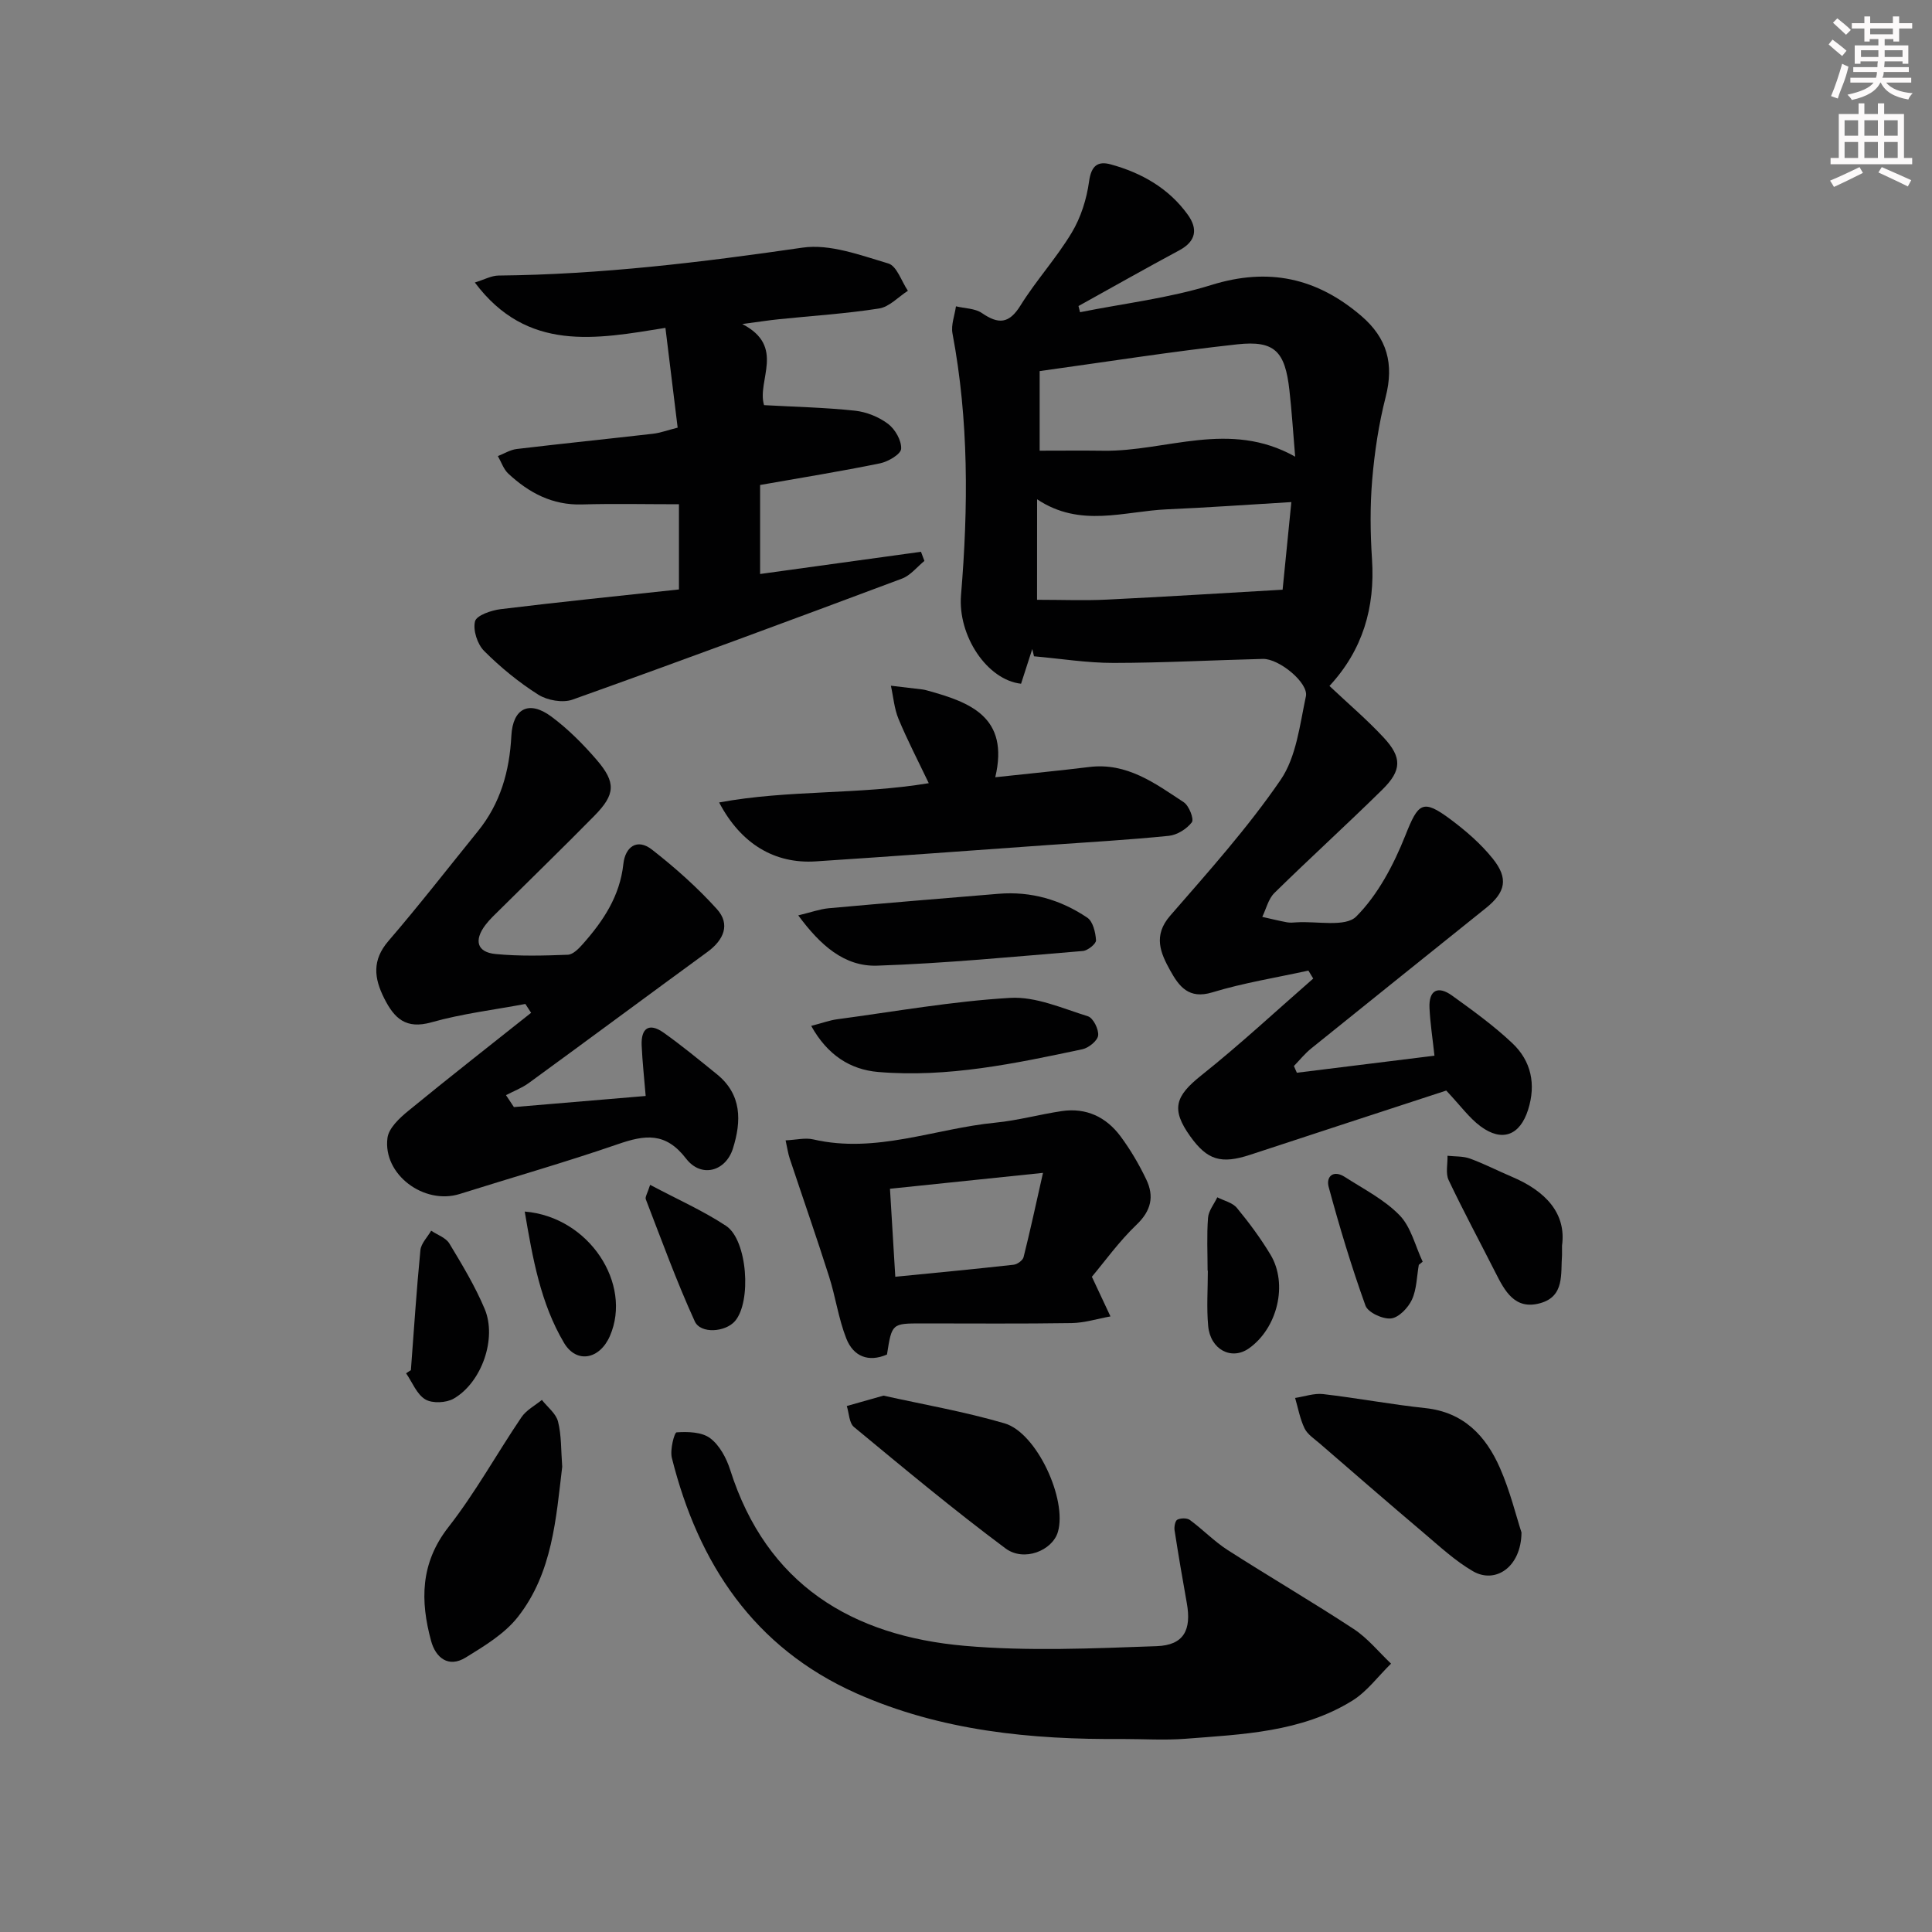 <svg enable-background="new 0 0 400 400" viewBox="0 0 400 400" xmlns="http://www.w3.org/2000/svg"><rect x="0" y="0" width="400" height="400" fill="#808080" stroke="none"/><g fill="#010102"><path d="m299.43 225.79c-13.18 4.31-26.87 8.77-40.55 13.28-6.05 1.99-8.91 1.16-12.47-3.83-4-5.6-3.1-8.29 2.29-12.58 7.99-6.36 15.49-13.34 23.19-20.06-.33-.55-.67-1.1-1-1.65-6.64 1.46-13.41 2.53-19.9 4.51-4.88 1.49-6.89-1.26-8.69-4.49-2.03-3.65-3.62-7.25-.03-11.38 7.93-9.13 16.06-18.19 22.87-28.13 3.25-4.75 3.97-11.38 5.23-17.29.6-2.79-5.57-7.83-8.89-7.75-10.31.25-20.61.82-30.92.83-5.49.01-10.99-.89-16.48-1.37-.12-.5-.24-1-.36-1.51-.78 2.41-1.56 4.82-2.32 7.19-7.06-.79-13.13-9.96-12.43-18.37 1.51-18.12 1.62-36.19-1.77-54.16-.33-1.76.46-3.73.72-5.61 1.81.44 3.94.41 5.38 1.4 3.42 2.34 5.61 2.25 7.98-1.57 3.24-5.21 7.45-9.82 10.61-15.08 1.89-3.14 3.09-6.95 3.59-10.6.44-3.22 1.76-4.28 4.47-3.54 6.39 1.75 12.01 4.93 15.96 10.41 2.1 2.91 1.78 5.49-1.74 7.38-7.01 3.76-13.93 7.69-20.88 11.54.11.43.22.86.32 1.28 9.07-1.82 18.38-2.9 27.17-5.63 11.85-3.69 21.83-1.49 31.03 6.37 5.42 4.63 6.82 9.99 5.08 16.8-1.43 5.59-2.3 11.38-2.79 17.14-.46 5.46-.4 11.01-.04 16.48.65 9.98-1.91 18.77-8.81 26.22 3.91 3.69 7.8 6.99 11.24 10.7 3.81 4.1 3.74 6.79-.28 10.75-7.35 7.24-15 14.18-22.36 21.41-1.25 1.23-1.7 3.28-2.51 4.95 1.7.38 3.39.8 5.1 1.12.64.12 1.33.06 1.99.01 4.24-.28 10.11 1.06 12.37-1.21 4.5-4.52 7.75-10.72 10.16-16.77 2.67-6.73 3.55-7.67 9.37-3.33 3.17 2.37 6.26 5.04 8.72 8.11 3.31 4.11 2.68 6.96-1.4 10.24-12.06 9.69-24.15 19.36-36.19 29.08-1.31 1.06-2.39 2.41-3.57 3.63.2.46.41.93.61 1.39 9.41-1.17 18.82-2.33 28.49-3.53-.37-3.47-.88-6.67-1.03-9.89-.17-3.71 1.77-4.65 4.67-2.56 4.3 3.1 8.65 6.24 12.49 9.87 3.91 3.69 4.92 8.51 3.26 13.76-1.68 5.31-5.36 6.76-9.84 3.45-2.32-1.71-4.1-4.21-7.11-7.41zm-84.18-132.48c4.62 0 8.89-.05 13.17.01 13.02.2 26.09-6.45 39.73 1.23-.44-5.24-.71-9.51-1.19-13.76-.9-8.05-3.05-10.34-10.79-9.5-13.62 1.49-27.16 3.64-40.92 5.54zm-.54 30.87c5.25 0 9.89.19 14.5-.04 11.93-.58 23.86-1.33 36.34-2.05.5-5 1.12-11.21 1.81-18.14-8.93.53-17.32 1.14-25.73 1.5-8.9.39-17.96 3.9-26.91-2.08-.01 7.43-.01 13.98-.01 20.81z"/><path d="m191.39 116.13c-1.53 1.25-2.88 3-4.63 3.66-22.69 8.49-45.41 16.91-68.23 25.06-2.02.72-5.2.16-7.07-1.02-4.05-2.56-7.84-5.67-11.23-9.06-1.4-1.4-2.34-4.32-1.88-6.13.31-1.24 3.36-2.28 5.3-2.52 12.19-1.49 24.42-2.73 36.92-4.08 0-6.54 0-12.59 0-17.64-6.88 0-13.49-.15-20.09.04-6.11.18-10.95-2.4-15.22-6.36-1-.92-1.47-2.42-2.18-3.65 1.3-.51 2.56-1.31 3.91-1.47 9.4-1.12 18.82-2.08 28.23-3.16 1.46-.17 2.88-.7 5.08-1.26-.82-6.69-1.64-13.36-2.53-20.66-14.34 2.32-28.61 5.11-39.46-9.39 2.01-.62 3.45-1.43 4.9-1.44 21.15-.21 42.04-2.74 62.95-5.78 5.67-.82 11.98 1.57 17.76 3.28 1.76.52 2.72 3.7 4.05 5.65-1.98 1.27-3.84 3.34-5.97 3.67-6.88 1.08-13.86 1.51-20.8 2.23-1.97.2-3.93.51-7.52.99 9.06 4.67 2.96 11.69 4.51 16.79 6.49.36 12.69.49 18.84 1.15 2.38.26 4.95 1.3 6.85 2.74 1.46 1.11 2.8 3.46 2.69 5.16-.07 1.12-2.69 2.65-4.37 3-8.12 1.66-16.31 2.98-24.83 4.48v18.43c11.26-1.55 22.28-3.08 33.31-4.6.24.64.48 1.27.71 1.89z"/><path d="m108.77 207.86c-6.5 1.22-13.12 2.01-19.45 3.8-5.3 1.5-7.69-.83-9.77-4.96-2.12-4.2-2.55-7.91.88-11.89 6.37-7.4 12.36-15.12 18.51-22.71 4.67-5.76 6.55-12.43 6.93-19.75.3-5.72 3.67-7.41 8.28-3.99 3.44 2.55 6.54 5.67 9.35 8.92 4.08 4.74 3.92 7.18-.43 11.61-6.42 6.53-13 12.91-19.5 19.36-1.06 1.05-2.18 2.08-3.08 3.27-2.41 3.2-1.72 5.63 2.11 6 4.95.48 9.98.34 14.96.15 1.07-.04 2.26-1.26 3.09-2.2 4.24-4.78 7.69-9.93 8.41-16.59.38-3.53 2.83-5.39 5.92-2.98 4.78 3.73 9.38 7.82 13.44 12.31 2.85 3.15 1.43 6.4-1.93 8.86-12.35 9.02-24.64 18.14-37 27.15-1.43 1.04-3.15 1.69-4.73 2.52.55.82 1.09 1.65 1.64 2.47 8.96-.75 17.92-1.51 27.28-2.3-.3-3.69-.68-7.06-.83-10.45-.16-3.56 1.5-4.81 4.54-2.66 3.79 2.68 7.38 5.66 11 8.58 5.23 4.22 5.14 9.74 3.35 15.42-1.49 4.72-6.56 6.16-9.7 2.07-4.26-5.54-8.53-4.91-14.12-2.98-10.81 3.73-21.82 6.87-32.74 10.31-7.39 2.32-15.94-4.04-14.96-11.6.26-2.02 2.47-4.1 4.27-5.57 8.4-6.89 16.97-13.58 25.47-20.34-.39-.6-.79-1.21-1.19-1.83z"/><path d="m232.38 360.04c-18.9.15-37.58-1.68-55.05-9.44-21.22-9.44-32.75-26.86-38.23-48.76-.42-1.67.51-5.26.99-5.29 2.32-.16 5.22-.08 6.94 1.21 1.95 1.46 3.38 4.14 4.15 6.57 7.54 23.72 25.18 34.37 48.53 36.42 13.16 1.15 26.52.54 39.77.07 5.64-.2 7.24-3.37 6.23-8.95-.9-5.01-1.75-10.02-2.53-15.05-.11-.72.13-1.97.58-2.19.71-.35 2-.37 2.6.07 2.68 1.97 5.02 4.42 7.8 6.21 8.65 5.55 17.54 10.73 26.13 16.37 2.89 1.9 5.16 4.74 7.71 7.16-2.66 2.59-4.95 5.77-8.04 7.68-10.57 6.53-22.7 6.95-34.62 7.88-4.28.32-8.63.04-12.96.04z"/><path d="m226.06 264.34c1.61 3.44 2.73 5.82 3.85 8.21-2.69.48-5.38 1.34-8.07 1.38-10.31.16-20.62.07-30.94.07-6.25 0-6.25 0-7.26 6.44-3.85 1.67-6.96.39-8.42-3.31-1.62-4.11-2.22-8.61-3.57-12.84-2.6-8.17-5.43-16.27-8.14-24.41-.35-1.04-.5-2.15-.86-3.78 2.2-.1 4.06-.59 5.72-.2 12.99 3.01 25.19-2.25 37.76-3.47 4.6-.45 9.11-1.71 13.7-2.39 5.06-.75 9.2 1.23 12.17 5.23 2.06 2.78 3.84 5.82 5.33 8.94 1.65 3.45 1.04 6.43-2.01 9.34-3.65 3.49-6.64 7.68-9.26 10.79zm-41.8-18.22c.38 6.26.72 11.97 1.1 18.22 8.42-.83 16.46-1.59 24.5-2.49.76-.08 1.89-.9 2.06-1.57 1.34-5.33 2.5-10.7 4.02-17.45-11.43 1.19-21.24 2.21-31.68 3.29z"/><path d="m206.06 160.92c7.27-.79 13.37-1.37 19.45-2.12 7.82-.97 13.65 3.39 19.58 7.3 1.09.72 2.16 3.49 1.67 4.14-1.04 1.38-3.04 2.63-4.76 2.81-8.43.85-16.89 1.33-25.35 1.93-15.92 1.13-31.84 2.32-47.76 3.36-8.47.55-15.48-3.58-20-12.2 14.37-2.66 28.78-1.56 43.4-3.99-2.24-4.69-4.44-8.92-6.26-13.3-.89-2.14-1.07-4.58-1.58-6.88 2.19.26 4.39.52 6.58.78.33.04.65.13.98.22 8.84 2.43 17 5.46 14.05 17.95z"/><path d="m315.01 317.29c-.07 7.17-5.41 10.71-10.06 8.01-3.68-2.14-6.89-5.13-10.17-7.91-7.22-6.11-14.37-12.32-21.52-18.51-1.13-.98-2.54-1.88-3.16-3.14-.95-1.96-1.34-4.19-1.96-6.31 1.93-.29 3.92-1.01 5.79-.8 7.07.82 14.08 2.15 21.15 2.9 7.94.84 12.55 5.74 15.47 12.4 2.11 4.81 3.36 9.99 4.46 13.36z"/><path d="m116.4 303.68c-1.28 10.62-1.99 21.94-9.18 31.09-2.74 3.49-6.91 6-10.78 8.39-3.61 2.23-6.25.04-7.19-3.44-2.25-8.28-2.24-16.07 3.57-23.52 5.6-7.16 10.03-15.23 15.15-22.79 1-1.47 2.79-2.4 4.22-3.57 1.16 1.48 2.92 2.81 3.34 4.47.73 2.86.61 5.93.87 9.37z"/><path d="m182.91 288.95c8.12 1.81 16.74 3.3 25.08 5.74 6.68 1.96 13.01 15.81 11.03 22.5-1.13 3.82-7 6.25-10.84 3.39-10.74-8-21.04-16.59-31.37-25.13-1.01-.83-1.02-2.87-1.49-4.35 2.27-.64 4.54-1.28 7.59-2.15z"/><path d="m165.27 189.52c2.66-.64 4.48-1.31 6.33-1.48 11.71-1.06 23.42-2.03 35.14-2.99 6.71-.56 12.89 1.24 18.38 4.95 1.17.79 1.7 3.05 1.8 4.68.04.71-1.7 2.12-2.71 2.21-14.19 1.17-28.39 2.56-42.61 3.04-6.82.22-11.79-4.26-16.33-10.41z"/><path d="m167.95 212.4c2.45-.64 3.85-1.16 5.3-1.36 11.96-1.6 23.89-3.74 35.9-4.44 5.29-.31 10.81 2.17 16.09 3.81 1.09.34 2.26 2.68 2.12 3.97-.12 1.08-1.95 2.57-3.24 2.85-13.95 2.96-27.96 5.93-42.32 4.71-5.71-.49-10.46-3.44-13.85-9.54z"/><path d="m323.4 257.9c0 1.59.01 1.76 0 1.92-.3 3.9.58 8.58-4.52 9.99-5.23 1.46-7.33-2.5-9.27-6.35-3.23-6.38-6.62-12.67-9.68-19.12-.67-1.41-.19-3.36-.24-5.05 1.56.17 3.22.06 4.65.58 2.96 1.08 5.77 2.54 8.68 3.77 6.93 2.93 11.31 7.54 10.38 14.26z"/><path d="m85.07 283.68c.63-8.28 1.16-16.58 1.97-24.84.14-1.41 1.46-2.7 2.23-4.04 1.28.87 3.04 1.45 3.77 2.66 2.65 4.39 5.33 8.84 7.31 13.55 2.57 6.12-.63 15.22-6.4 18.55-1.55.9-4.42 1.04-5.88.18-1.78-1.05-2.7-3.54-3.99-5.41.32-.23.65-.44.99-.65z"/><path d="m134.6 245.31c5.63 2.99 10.94 5.34 15.72 8.49 4.44 2.94 5.31 15.71 1.85 19.72-1.96 2.28-7.12 2.71-8.33.04-3.76-8.24-6.86-16.79-10.13-25.25-.19-.47.33-1.22.89-3z"/><path d="m250.02 263.08c0-3.65-.19-7.32.09-10.95.11-1.46 1.25-2.83 1.92-4.24 1.37.71 3.14 1.09 4.05 2.19 2.53 3.06 4.91 6.28 6.96 9.68 3.67 6.1 1.44 15.24-4.47 19.41-3.59 2.53-7.98.27-8.43-4.64-.35-3.78-.07-7.63-.07-11.44-.02-.01-.03-.01-.05-.01z"/><path d="m108.64 250.84c13.36 1.1 22.31 14.99 17.64 25.75-2.11 4.86-6.91 5.81-9.51 1.43-4.84-8.18-6.48-17.43-8.13-27.18z"/><path d="m293.75 261.87c-.43 2.43-.43 5.06-1.43 7.22-.78 1.68-2.72 3.71-4.33 3.88-1.71.18-4.76-1.23-5.28-2.65-2.9-8.06-5.38-16.29-7.62-24.56-.59-2.18.97-3.61 3.33-2.09 3.9 2.51 8.2 4.69 11.36 7.95 2.37 2.44 3.23 6.35 4.77 9.6-.27.23-.54.44-.8.65z"/></g><path d="m378.6 9.2.8-1c.9.7 1.9 1.4 2.9 2.3l-.9 1.1c-1.1-.9-2-1.7-2.8-2.4zm.5 10.7c.9-2.1 1.6-4.3 2.3-6.7.4.2.8.4 1.3.6-.7 3.1-1.5 4.3-2.2 6.6zm.4-15.2.9-.9c1 .8 2 1.6 2.8 2.4l-1 1c-1-.9-1.9-1.8-2.7-2.5zm12.5-1.3h1.2v1.4h2.7v1.1h-2.7v2.7h-1.2v-.5h-1.8v1.3h4.9v3.8h-1.2v-.5h-3.7c0 .4-.1.9-.1 1.2h5.1v1h-5.2c0 .5-.1.9-.3 1.2h6v1h-5.2c1.1 1.3 2.9 2 5.5 2.2-.4.4-.7.8-.9 1.3-2.9-.5-4.8-1.6-5.7-3.5h-.1c-.8 1.7-2.7 2.9-5.9 3.6-.2-.4-.6-.8-.9-1.1 2.8-.6 4.6-1.4 5.4-2.5h-4.8v-1h5.3c.1-.3.2-.7.2-1.2h-4.9v-1h5c0-.4 0-.8.1-1.2h-3.6v.5h-1.2v-3.8h4.9v-1.3h-1.8v.5h-1.1v-2.7h-2.6v-1.1h2.6v-1.4h1.2v1.4h4.7v-1.4zm-6.7 8.4h3.6c0-.4 0-.9 0-1.4h-3.6zm1.9-4.7h4.7v-1.2h-4.7zm6.7 3.3h-3.7v1.4h3.7z" fill="#fcfafa"/><path d="m384.7 21.4h1.3v2.2h2.8v-2.2h1.3v2.2h4.1v9.1h1.7v1.3h-16.9v-1.3h1.7v-9.1h4.1v-2.2zm.3 13.2.7 1.2c-1.8.9-3.8 1.9-6 2.9-.2-.4-.5-.8-.8-1.3 2.4-1 4.4-2 6.1-2.8zm-3.1-6.5h2.8v-3.2h-2.8zm0 4.6h2.8v-3.3h-2.8v3.2zm4.1-4.6h2.8v-3.2h-2.8zm0 4.6h2.8v-3.3h-2.8zm3.6 1.9c2.1.9 4.1 1.8 6.1 2.7l-.7 1.3c-2.2-1.1-4.2-2-6.1-2.9zm3.3-9.7h-2.8v3.2h2.8zm-2.8 7.8h2.8v-3.3h-2.8z" fill="#fcfafa"/></svg>